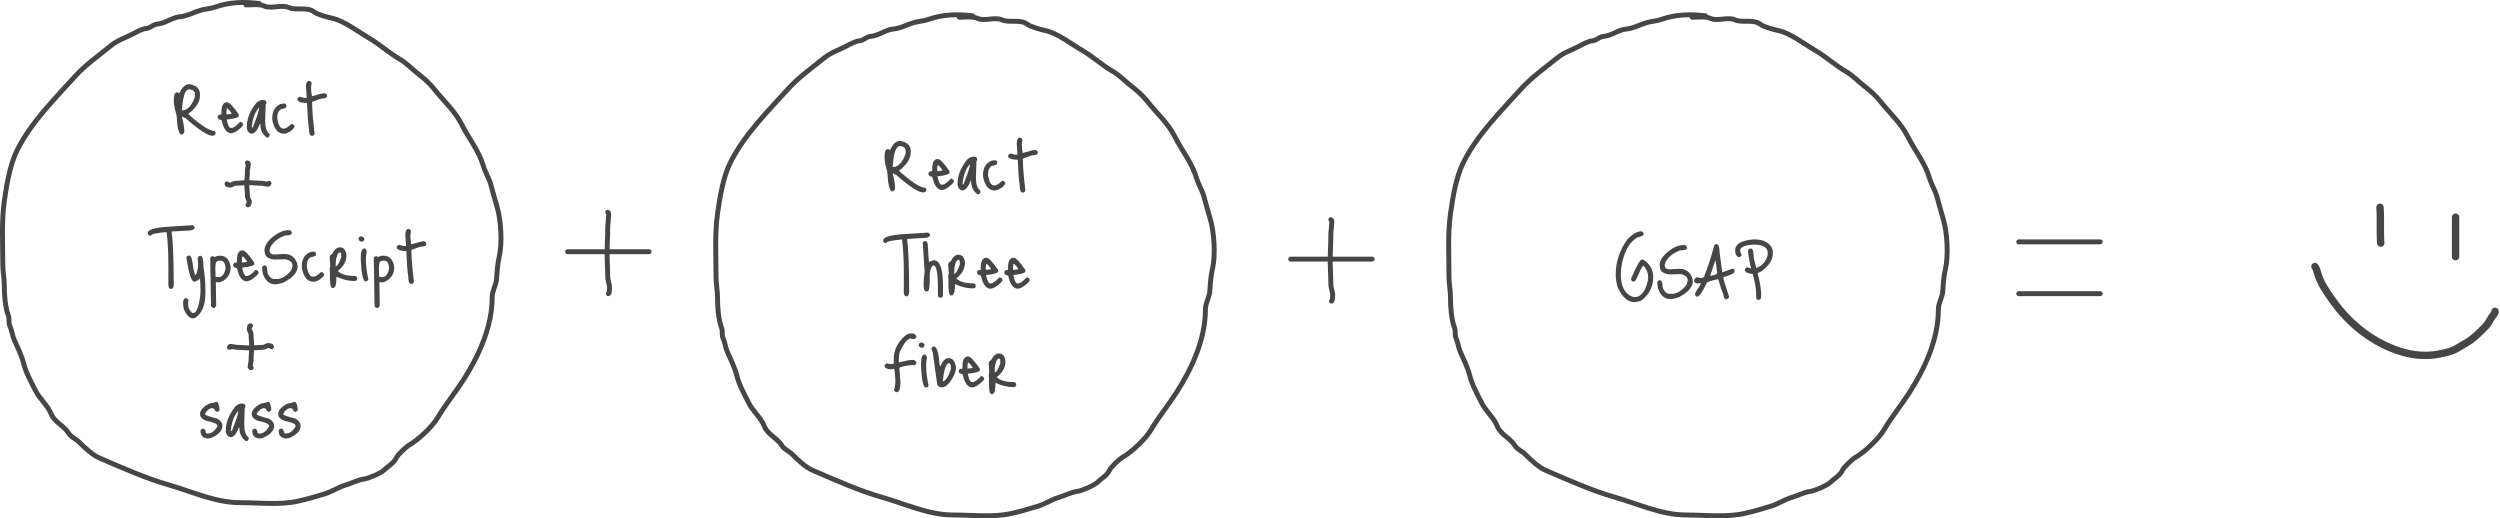 <svg width="1013" height="210" viewBox="0 0 1013 210" fill="none" xmlns="http://www.w3.org/2000/svg">
<path d="M230 102C230.184 102 230.425 102 230.666 102C231.329 102 232.419 102 233.08 102C234.345 102 235.606 102 236.878 102C239.995 102 243.113 102 246.236 102C249.816 102 253.39 102 256.961 102C258.15 102 259.323 102 260.52 102C260.771 102 262.85 102 263 102" stroke="#464646" stroke-width="2" stroke-linecap="round"/>
<path d="M246.509 119C246.742 118.816 246.884 118.575 246.884 118.334C246.884 117.671 247.08 116.581 246.962 115.92C246.737 114.655 246.255 113.394 246.255 112.122C246.255 109.005 246 105.887 246 102.764C246 99.184 246.255 95.61 246.255 92.039C246.255 90.85 246.509 89.677 246.509 88.48C246.509 88.229 246.965 86.15 246.255 86" stroke="#464646" stroke-width="2" stroke-linecap="round"/>
<path d="M523 105C523.184 105 523.425 105 523.666 105C524.329 105 525.419 105 526.08 105C527.345 105 528.606 105 529.878 105C532.995 105 536.113 105 539.236 105C542.816 105 546.39 105 549.961 105C551.15 105 552.323 105 553.52 105C553.771 105 555.85 105 556 105" stroke="#464646" stroke-width="2" stroke-linecap="round"/>
<path d="M818 98C818.184 98 818.425 98 818.666 98C819.329 98 820.419 98 821.08 98C822.345 98 823.606 98 824.878 98C827.995 98 831.113 98 834.236 98C837.816 98 841.39 98 844.961 98C846.15 98 847.323 98 848.52 98C848.771 98 850.85 98 851 98" stroke="#464646" stroke-width="2" stroke-linecap="round"/>
<path d="M818 119C818.184 119 818.425 119 818.666 119C819.329 119 820.419 119 821.08 119C822.345 119 823.606 119 824.878 119C827.995 119 831.113 119 834.236 119C837.816 119 841.39 119 844.961 119C846.15 119 847.323 119 848.52 119C848.771 119 850.85 119 851 119" stroke="#464646" stroke-width="2" stroke-linecap="round"/>
<path d="M539.509 122C539.742 121.816 539.884 121.575 539.884 121.334C539.884 120.671 540.08 119.581 539.962 118.92C539.737 117.655 539.255 116.394 539.255 115.122C539.255 112.005 539 108.887 539 105.764C539 102.184 539.255 98.61 539.255 95.039C539.255 93.85 539.509 92.677 539.509 91.48C539.509 91.229 539.965 89.15 539.255 89" stroke="#464646" stroke-width="2" stroke-linecap="round"/>
<path d="M100.509 83C100.742 82.905 100.884 82.781 100.884 82.657C100.884 82.315 101.08 81.754 100.962 81.414C100.737 80.761 100.255 80.112 100.255 79.457C100.255 77.851 100 76.245 100 74.636C100 72.792 100.255 70.951 100.255 69.111C100.255 68.498 100.509 67.894 100.509 67.278C100.509 67.148 100.965 66.078 100.255 66" stroke="#464646" stroke-width="2" stroke-linecap="round"/>
<path d="M92 74.51C92.095 74.742 92.219 74.884 92.343 74.884C92.685 74.884 93.246 75.08 93.586 74.962C94.239 74.737 94.888 74.255 95.543 74.255C97.149 74.255 98.755 74 100.364 74C102.208 74 104.049 74.255 105.889 74.255C106.502 74.255 107.106 74.51 107.722 74.51C107.852 74.51 108.923 74.965 109 74.255" stroke="#464646" stroke-width="2" stroke-linecap="round"/>
<path d="M101.491 132C101.258 132.095 101.116 132.219 101.116 132.343C101.116 132.685 100.92 133.246 101.038 133.586C101.263 134.239 101.745 134.888 101.745 135.543C101.745 137.149 102 138.755 102 140.364C102 142.208 101.745 144.049 101.745 145.889C101.745 146.502 101.491 147.106 101.491 147.722C101.491 147.852 101.035 148.923 101.745 149" stroke="#464646" stroke-width="2" stroke-linecap="round"/>
<path d="M110 140.491C109.905 140.258 109.781 140.116 109.657 140.116C109.315 140.116 108.754 139.92 108.414 140.038C107.761 140.263 107.112 140.745 106.457 140.745C104.851 140.745 103.245 141 101.636 141C99.792 141 97.951 140.745 96.111 140.745C95.498 140.745 94.894 140.491 94.278 140.491C94.148 140.491 93.078 140.035 93 140.745" stroke="#464646" stroke-width="2" stroke-linecap="round"/>
<path d="M394.061 6.395C387.897 5.71 382.144 5.746 376.144 7.886C374.361 8.523 372.291 8.594 370.436 9.113C367.636 9.896 364.869 11.531 361.942 11.765C358.905 12.008 355.975 14.507 352.718 14.748C351.025 14.874 349.983 16.402 348.205 16.538C346.708 16.654 344.374 17.919 342.996 18.66C340.068 20.235 336.726 21.229 334.07 23.4C328.911 27.617 323.644 31.242 319.272 36.096C311.089 45.18 301.637 54.493 295.979 65.798C293.007 71.736 291.707 79.792 290.769 86.351C289.559 94.815 290.139 103.704 290.139 112.307C290.139 115.133 290.736 117.799 290.736 120.494C290.736 124.264 291.046 129.355 292.395 132.892C292.921 134.272 292.333 135.679 292.992 137.069C293.796 138.764 293.9 140.689 294.651 142.406C295.928 145.322 297.717 148.889 298.5 152.019C299.521 156.097 301.583 159.67 303.411 163.323C305.081 166.659 308.404 169.33 309.716 172.738C310.983 176.03 315.119 177.632 316.883 180.627C317.727 182.061 319.741 182.819 320.898 183.975C323.217 186.293 326.343 189.318 329.425 190.638C338.642 194.585 347.945 198.79 357.363 201.478C366.51 204.089 376.292 208.671 386.164 208.671C393.826 208.671 402.273 209.732 409.888 208.042C413.438 207.254 417.113 206.175 420.639 205.091C423.498 204.213 426.321 202.319 429.034 201.544C431.38 200.875 434.118 199.4 436.466 199.124C438.187 198.922 443.376 196.73 444.695 195.412C446.217 193.891 448.615 192.699 449.606 190.473C450.13 189.294 453.496 186.097 454.716 185.401C458.52 183.229 464.188 177.925 466.462 174.064C469.523 168.865 473.558 163.994 476.814 158.881C483.079 149.046 488.428 137.377 488.428 125.434C488.428 122.779 490.075 120.432 490.219 117.975C490.385 115.163 490.626 111.808 491.281 109.025C492.596 103.444 492.003 93.965 490.352 88.605C489.437 85.633 488.649 82.502 487.797 79.522C487.141 77.229 485.542 74.62 484.877 72.296C483.122 66.159 478.848 60.977 476.018 55.323C473.277 49.846 468.578 45.737 464.803 40.936C463.041 38.697 460.503 36.509 458.266 34.77C455.979 32.993 453.575 30.464 451.132 29.069C446.726 26.553 442.772 22.862 438.258 20.251C433.813 17.68 428.583 13.495 423.625 12.395C421.957 12.024 417.678 10.95 416.292 9.842C413.548 7.648 408.998 9.381 406.006 8.052C403.007 6.72 399.038 8.752 396.118 7.456C394.024 6.525 391.048 6.991 388.686 6.991" stroke="#464646" stroke-width="2" stroke-linecap="round"/>
<path d="M105.061 1.395C98.897 0.71 93.144 0.746 87.144 2.886C85.361 3.523 83.291 3.594 81.436 4.113C78.636 4.896 75.868 6.531 72.942 6.765C69.905 7.008 66.975 9.507 63.718 9.748C62.025 9.874 60.983 11.402 59.205 11.538C57.708 11.653 55.374 12.919 53.996 13.66C51.068 15.235 47.726 16.229 45.07 18.4C39.911 22.617 34.644 26.242 30.272 31.096C22.088 40.18 12.637 49.493 6.979 60.798C4.007 66.736 2.707 74.792 1.769 81.351C0.559 89.815 1.139 98.704 1.139 107.307C1.139 110.133 1.736 112.799 1.736 115.494C1.736 119.264 2.046 124.355 3.395 127.892C3.921 129.272 3.333 130.679 3.992 132.069C4.796 133.764 4.9 135.689 5.651 137.406C6.928 140.322 8.717 143.889 9.5 147.019C10.521 151.097 12.583 154.67 14.411 158.323C16.081 161.659 19.404 164.33 20.716 167.738C21.983 171.03 26.119 172.632 27.883 175.627C28.727 177.061 30.741 177.819 31.898 178.975C34.217 181.293 37.343 184.318 40.425 185.638C49.642 189.585 58.945 193.79 68.363 196.478C77.51 199.089 87.292 203.671 97.164 203.671C104.826 203.671 113.273 204.732 120.888 203.042C124.438 202.254 128.113 201.175 131.639 200.091C134.498 199.213 137.321 197.319 140.034 196.544C142.38 195.875 145.118 194.4 147.466 194.124C149.187 193.922 154.376 191.73 155.695 190.412C157.217 188.891 159.615 187.699 160.606 185.473C161.13 184.294 164.496 181.097 165.716 180.401C169.52 178.229 175.188 172.925 177.462 169.064C180.523 163.865 184.558 158.994 187.814 153.881C194.079 144.046 199.428 132.377 199.428 120.434C199.428 117.779 201.075 115.432 201.219 112.975C201.385 110.163 201.626 106.808 202.281 104.025C203.596 98.444 203.003 88.965 201.352 83.605C200.437 80.633 199.649 77.502 198.797 74.522C198.141 72.229 196.542 69.62 195.877 67.296C194.122 61.16 189.848 55.977 187.018 50.323C184.277 44.846 179.578 40.737 175.803 35.936C174.041 33.697 171.503 31.509 169.266 29.77C166.979 27.993 164.575 25.464 162.132 24.069C157.726 21.553 153.772 17.862 149.258 15.251C144.813 12.68 139.583 8.495 134.625 7.395C132.957 7.024 128.678 5.95 127.292 4.842C124.548 2.648 119.998 4.381 117.006 3.052C114.007 1.72 110.038 3.752 107.118 2.456C105.024 1.525 102.048 1.991 99.686 1.991" stroke="#464646" stroke-width="2" stroke-linecap="round"/>
<path d="M691.061 6.395C684.897 5.71 679.144 5.746 673.144 7.886C671.361 8.523 669.291 8.594 667.436 9.113C664.636 9.896 661.869 11.531 658.942 11.765C655.905 12.008 652.975 14.507 649.718 14.748C648.025 14.874 646.983 16.402 645.205 16.538C643.708 16.654 641.374 17.919 639.996 18.66C637.068 20.235 633.726 21.229 631.07 23.4C625.911 27.617 620.644 31.242 616.272 36.096C608.089 45.18 598.637 54.493 592.979 65.798C590.007 71.736 588.707 79.792 587.769 86.351C586.559 94.815 587.139 103.704 587.139 112.307C587.139 115.133 587.736 117.799 587.736 120.494C587.736 124.264 588.046 129.355 589.395 132.892C589.921 134.272 589.333 135.679 589.992 137.069C590.796 138.764 590.9 140.689 591.651 142.406C592.928 145.322 594.717 148.889 595.5 152.019C596.521 156.097 598.583 159.67 600.411 163.323C602.081 166.659 605.404 169.33 606.716 172.738C607.983 176.03 612.119 177.632 613.883 180.627C614.727 182.061 616.741 182.819 617.898 183.975C620.217 186.293 623.343 189.318 626.425 190.638C635.642 194.585 644.945 198.79 654.363 201.478C663.51 204.089 673.292 208.671 683.164 208.671C690.826 208.671 699.273 209.732 706.888 208.042C710.438 207.254 714.113 206.175 717.639 205.091C720.498 204.213 723.321 202.319 726.034 201.544C728.38 200.875 731.118 199.4 733.466 199.124C735.187 198.922 740.376 196.73 741.695 195.412C743.217 193.891 745.615 192.699 746.606 190.473C747.13 189.294 750.496 186.097 751.716 185.401C755.52 183.229 761.188 177.925 763.462 174.064C766.523 168.865 770.558 163.994 773.814 158.881C780.079 149.046 785.428 137.377 785.428 125.434C785.428 122.779 787.075 120.432 787.219 117.975C787.385 115.163 787.626 111.808 788.281 109.025C789.596 103.444 789.003 93.965 787.352 88.605C786.437 85.633 785.649 82.502 784.797 79.522C784.141 77.229 782.542 74.62 781.877 72.296C780.122 66.159 775.848 60.977 773.018 55.323C770.277 49.846 765.578 45.737 761.803 40.936C760.041 38.697 757.503 36.509 755.266 34.77C752.979 32.993 750.575 30.464 748.132 29.069C743.726 26.553 739.772 22.862 735.258 20.251C730.813 17.68 725.583 13.495 720.625 12.395C718.957 12.024 714.678 10.95 713.292 9.842C710.548 7.648 705.998 9.381 703.006 8.052C700.007 6.72 696.038 8.752 693.118 7.456C691.024 6.525 688.048 6.991 685.686 6.991" stroke="#464646" stroke-width="2" stroke-linecap="round"/>
<path d="M76.65 34.085H76.79C79.613 34.598 81.025 35.963 81.025 38.18V38.81C81.025 41.26 79.462 43.698 76.335 46.125V46.265C81.398 50.792 84.898 53.055 86.835 53.055C87.185 53.312 87.36 53.627 87.36 54C87.36 54.537 86.963 54.875 86.17 55.015C84.233 55.015 80.617 52.682 75.32 48.015L73.815 47.21H73.71C74.363 49.823 74.69 51.842 74.69 53.265C74.69 53.872 74.317 54.303 73.57 54.56C72.497 54.56 71.82 51.935 71.54 46.685C70.793 44.258 70.42 42.322 70.42 40.875V40.56C70.42 38.437 70.887 37.375 71.82 37.375L72.485 37.725H72.695C73.815 35.298 75.133 34.085 76.65 34.085ZM73.815 43.43L73.71 44.725C75.88 44.725 77.63 42.928 78.96 39.335V38.04C78.96 37.013 78.26 36.395 76.86 36.185H76.65C75.18 36.185 74.235 38.6 73.815 43.43ZM91.999 41.435C92.932 41.458 94.507 43.092 96.724 46.335L96.794 46.93C96.794 47.583 95.195 48.085 91.999 48.435L91.894 48.54V48.68C92.384 50.78 92.897 51.83 93.434 51.83H93.854C94.6 51.83 95.732 51.025 97.249 49.415H97.459C97.925 49.415 98.287 49.753 98.544 50.43C98.544 50.99 97.564 51.958 95.604 53.335C95.09 53.638 94.472 53.86 93.749 54C91.859 54 90.54 52.227 89.794 48.68C88.72 48.517 88.184 48.073 88.184 47.35C88.184 46.837 88.58 46.498 89.374 46.335V46.475L89.724 46.335V45.46C89.724 42.777 90.482 41.435 91.999 41.435ZM92.209 43.955H91.894L91.754 45.25V46.335H91.894C93.2 46.288 93.854 46.148 93.854 45.915C93.247 45.005 92.699 44.352 92.209 43.955ZM106.434 40.49C107.46 40.49 107.974 40.898 107.974 41.715L107.659 42.38L107.449 48.785C107.449 51.678 108.032 53.475 109.199 54.175L109.269 54.7C109.199 55.377 108.884 55.715 108.324 55.715H108.114C106.364 54.525 105.489 52.705 105.489 50.255H105.244C104.31 52.868 103.179 54.175 101.849 54.175C100.612 53.825 99.994 52.903 99.994 51.41C99.994 48.12 101.312 44.842 103.949 41.575C104.835 40.852 105.664 40.49 106.434 40.49ZM102.199 50.01L102.059 50.99V51.655H102.409C104.159 47.292 105.034 44.632 105.034 43.675H104.894C103.54 45.192 102.642 47.303 102.199 50.01ZM113.678 42.135L115.113 41.925C115.697 41.925 116.023 42.287 116.093 43.01C116.093 43.64 115.335 44.048 113.818 44.235C112.862 44.982 112.383 45.938 112.383 47.105V48.26C112.85 50.827 113.643 52.11 114.763 52.11H115.113C115.767 52.11 116.747 51.492 118.053 50.255H118.263C118.73 50.255 119.103 50.582 119.383 51.235C119.057 52.238 118.007 53.148 116.233 53.965C115.907 54.105 115.498 54.175 115.008 54.175C112.605 54.175 111.042 52.285 110.318 48.505V47.735C110.318 45.005 111.438 43.138 113.678 42.135ZM125.278 32.755C125.932 32.895 126.258 33.222 126.258 33.735L126.048 35.275V35.73C126.048 36.757 126.165 37.842 126.398 38.985H126.468C129.175 38.168 130.855 37.76 131.508 37.76C132.185 37.947 132.523 38.285 132.523 38.775C132.523 39.568 131.718 39.965 130.108 39.965L126.468 41.26C126.468 44.41 126.807 48.692 127.483 54.105C127.343 54.735 127.005 55.05 126.468 55.05H126.398C125.582 55.05 125.173 54 125.173 51.9C124.87 50.337 124.613 46.942 124.403 41.715H123.773C121.58 41.575 120.483 41.062 120.483 40.175C120.483 39.918 120.728 39.603 121.218 39.23H121.568L123.178 39.65H124.298L123.983 35.275C123.983 33.595 124.415 32.755 125.278 32.755Z" fill="#464646"/>
<path d="M67.49 91.915L77.99 91.25C78.293 91.25 78.585 91.542 78.865 92.125C78.865 93.012 77.838 93.455 75.785 93.455L69.66 93.805L69.52 93.875C70.103 97.678 70.395 104.9 70.395 115.54C70.278 116.567 69.905 117.08 69.275 117.08C68.668 117.08 68.318 116.613 68.225 115.68V107.56C68.225 102.147 67.98 97.632 67.49 94.015C63.313 94.412 61.225 94.878 61.225 95.415L60.91 95.555C60.187 95.345 59.825 94.972 59.825 94.435C59.825 93.152 62.38 92.312 67.49 91.915ZM76.653 103.5C77.47 103.5 78.03 105.297 78.333 108.89C78.73 110.547 79.022 111.375 79.208 111.375H79.418C80.001 109.905 80.293 108.447 80.293 107L80.083 104.585C80.34 103.955 80.701 103.64 81.168 103.64C82.031 103.64 82.463 105.168 82.463 108.225C82.977 111.398 83.233 114.35 83.233 117.08V118.725C83.233 123.742 81.81 127.125 78.963 128.875L78.193 129.015C76.863 129.015 75.626 127.778 74.483 125.305L74.168 123.205V123.1C74.168 121.56 74.6 120.79 75.463 120.79L76.338 121.35L76.233 123.555C76.233 124.628 76.781 125.713 77.878 126.81H78.333C79.617 126.81 80.561 124.36 81.168 119.46L81.238 117.43C81.215 115.073 81.121 113.568 80.958 112.915C80.025 113.732 79.29 114.14 78.753 114.14C77.563 114.14 76.501 110.955 75.568 104.585L75.463 104.515C75.463 103.978 75.86 103.64 76.653 103.5ZM89.101 103.605C91.574 103.605 93.032 105.157 93.476 108.26C93.476 111.013 92.192 112.985 89.626 114.175C89.346 114.315 88.961 114.385 88.471 114.385H88.226L87.456 114.315V114.385L87.596 123.73C87.433 124.453 87.059 124.815 86.476 124.815C85.823 124.605 85.496 124.267 85.496 123.8L85.181 104.76C85.181 104.153 85.543 103.838 86.266 103.815L87.001 104.13C87.654 103.78 88.354 103.605 89.101 103.605ZM87.351 107.315L87.246 108.4L87.351 112.11L88.331 112.355C89.894 112.355 90.909 111.212 91.376 108.925V108.4C91.213 106.557 90.559 105.635 89.416 105.635H88.891C87.864 105.635 87.351 106.195 87.351 107.315ZM98.268 101.435C99.201 101.458 100.776 103.092 102.993 106.335L103.063 106.93C103.063 107.583 101.465 108.085 98.268 108.435L98.163 108.54V108.68C98.653 110.78 99.166 111.83 99.703 111.83H100.123C100.87 111.83 102.001 111.025 103.518 109.415H103.728C104.195 109.415 104.556 109.753 104.813 110.43C104.813 110.99 103.833 111.958 101.873 113.335C101.36 113.638 100.741 113.86 100.018 114C98.128 114 96.81 112.227 96.063 108.68C94.99 108.517 94.453 108.073 94.453 107.35C94.453 106.837 94.85 106.498 95.643 106.335V106.475L95.993 106.335V105.46C95.993 102.777 96.751 101.435 98.268 101.435ZM98.478 103.955H98.163L98.023 105.25V106.335H98.163C99.47 106.288 100.123 106.148 100.123 105.915C99.516 105.005 98.968 104.352 98.478 103.955ZM116.763 93.28H117.113C117.766 93.28 118.14 93.665 118.233 94.435C118.233 95.112 117.311 95.45 115.468 95.45C112.505 96.57 110.51 98.203 109.483 100.35L109.238 101.365V101.575C109.238 102.602 109.926 103.115 111.303 103.115L115.153 102.905C117.743 102.905 119.493 104.165 120.403 106.685L120.613 107.91C120.613 110.337 118.653 112.553 114.733 114.56C113.566 114.887 112.54 115.108 111.653 115.225C109.273 115.225 107.593 113.883 106.613 111.2C106.333 110.29 106.193 109.368 106.193 108.435C106.193 108.155 106.415 107.863 106.858 107.56H107.278C108.001 107.56 108.363 108.482 108.363 110.325C108.97 112.145 109.926 113.055 111.233 113.055H112.178C114.068 113.055 115.935 111.958 117.778 109.765C118.268 109.065 118.513 108.307 118.513 107.49C118.513 106.347 117.615 105.542 115.818 105.075H115.678L111.093 105.18C108.55 104.877 107.278 103.827 107.278 102.03L107.138 101.575C107.138 99.172 108.935 96.838 112.528 94.575C114.091 93.712 115.503 93.28 116.763 93.28ZM125.656 102.135L127.091 101.925C127.674 101.925 128.001 102.287 128.071 103.01C128.071 103.64 127.313 104.048 125.796 104.235C124.839 104.982 124.361 105.938 124.361 107.105V108.26C124.828 110.827 125.621 112.11 126.741 112.11H127.091C127.744 112.11 128.724 111.492 130.031 110.255H130.241C130.708 110.255 131.081 110.582 131.361 111.235C131.034 112.238 129.984 113.148 128.211 113.965C127.884 114.105 127.476 114.175 126.986 114.175C124.583 114.175 123.019 112.285 122.296 108.505V107.735C122.296 105.005 123.416 103.138 125.656 102.135ZM137.746 100.21C139.216 100.21 140.091 101.237 140.371 103.29V103.605C140.371 105.868 139.204 107.945 136.871 109.835C138.224 111.165 140.593 111.83 143.976 111.83C144.489 111.993 144.746 112.355 144.746 112.915C144.746 113.545 144.338 113.86 143.521 113.86C141.234 113.86 138.831 113.277 136.311 112.11V113.125C136.311 115.528 135.798 116.73 134.771 116.73C134.048 116.73 133.686 115.342 133.686 112.565V109.835L133.581 108.855L133.826 107.735L133.581 104.375V104.235C133.581 103.605 133.908 103.173 134.561 102.94C135.471 101.12 136.533 100.21 137.746 100.21ZM135.996 107.875C136.673 107.875 137.431 106.662 138.271 104.235V102.73L137.851 102.275H137.536C136.509 102.975 135.996 104.842 135.996 107.875ZM146.329 95.765C147.216 95.952 147.659 96.348 147.659 96.955C147.426 97.608 147.052 97.935 146.539 97.935C145.676 97.772 145.244 97.34 145.244 96.64C145.477 96.057 145.839 95.765 146.329 95.765ZM147.659 100.665C148.032 100.665 148.347 101.003 148.604 101.68L148.289 104.165V105.81C148.289 107.723 148.616 110.232 149.269 113.335C149.036 113.778 148.639 114 148.079 114C147.122 114 146.492 111.2 146.189 105.6V104.375C146.189 101.902 146.679 100.665 147.659 100.665ZM155.375 103.605C157.849 103.605 159.307 105.157 159.75 108.26C159.75 111.013 158.467 112.985 155.9 114.175C155.62 114.315 155.235 114.385 154.745 114.385H154.5L153.73 114.315V114.385L153.87 123.73C153.707 124.453 153.334 124.815 152.75 124.815C152.097 124.605 151.77 124.267 151.77 123.8L151.455 104.76C151.455 104.153 151.817 103.838 152.54 103.815L153.275 104.13C153.929 103.78 154.629 103.605 155.375 103.605ZM153.625 107.315L153.52 108.4L153.625 112.11L154.605 112.355C156.169 112.355 157.184 111.212 157.65 108.925V108.4C157.487 106.557 156.834 105.635 155.69 105.635H155.165C154.139 105.635 153.625 106.195 153.625 107.315ZM165.523 92.755C166.176 92.895 166.503 93.222 166.503 93.735L166.293 95.275V95.73C166.293 96.757 166.409 97.842 166.643 98.985H166.713C169.419 98.168 171.099 97.76 171.753 97.76C172.429 97.947 172.768 98.285 172.768 98.775C172.768 99.568 171.963 99.965 170.353 99.965L166.713 101.26C166.713 104.41 167.051 108.692 167.728 114.105C167.588 114.735 167.249 115.05 166.713 115.05H166.643C165.826 115.05 165.418 114 165.418 111.9C165.114 110.337 164.858 106.942 164.648 101.715H164.018C161.824 101.575 160.728 101.062 160.728 100.175C160.728 99.918 160.973 99.603 161.463 99.23H161.813L163.423 99.65H164.543L164.228 95.275C164.228 93.595 164.659 92.755 165.523 92.755Z" fill="#464646"/>
<path d="M87.7 162.825C88.33 162.825 88.762 163.887 88.995 166.01C88.762 166.593 88.377 166.885 87.84 166.885C87.467 166.815 87.093 166.383 86.72 165.59L86.09 165.38C84.993 165.38 84.002 166.103 83.115 167.55V167.865C83.115 168.215 84.76 168.798 88.05 169.615C89.427 170.432 90.115 171.423 90.115 172.59C90.115 174.503 88.575 176.137 85.495 177.49L84.2 177.7C82.24 177.49 81.26 176.51 81.26 174.76V174.655C81.26 174.095 81.622 173.768 82.345 173.675C82.905 173.675 83.278 174.258 83.465 175.425L83.745 175.635H84.34C85.67 175.635 86.907 174.725 88.05 172.905V172.45C88.05 171.75 86.522 171.097 83.465 170.49C81.855 169.837 81.05 168.927 81.05 167.76C81.05 166.243 82.322 164.82 84.865 163.49C85.985 163.35 86.93 163.128 87.7 162.825ZM97.942 163.49C98.969 163.49 99.482 163.898 99.482 164.715L99.167 165.38L98.957 171.785C98.957 174.678 99.541 176.475 100.707 177.175L100.777 177.7C100.707 178.377 100.392 178.715 99.832 178.715H99.622C97.872 177.525 96.997 175.705 96.997 173.255H96.752C95.819 175.868 94.687 177.175 93.357 177.175C92.121 176.825 91.502 175.903 91.502 174.41C91.502 171.12 92.821 167.842 95.457 164.575C96.344 163.852 97.172 163.49 97.942 163.49ZM93.707 173.01L93.567 173.99V174.655H93.917C95.667 170.292 96.542 167.632 96.542 166.675H96.402C95.049 168.192 94.151 170.303 93.707 173.01ZM108.652 162.825C109.282 162.825 109.714 163.887 109.947 166.01C109.714 166.593 109.329 166.885 108.792 166.885C108.419 166.815 108.045 166.383 107.672 165.59L107.042 165.38C105.945 165.38 104.954 166.103 104.067 167.55V167.865C104.067 168.215 105.712 168.798 109.002 169.615C110.379 170.432 111.067 171.423 111.067 172.59C111.067 174.503 109.527 176.137 106.447 177.49L105.152 177.7C103.192 177.49 102.212 176.51 102.212 174.76V174.655C102.212 174.095 102.574 173.768 103.297 173.675C103.857 173.675 104.23 174.258 104.417 175.425L104.697 175.635H105.292C106.622 175.635 107.859 174.725 109.002 172.905V172.45C109.002 171.75 107.474 171.097 104.417 170.49C102.807 169.837 102.002 168.927 102.002 167.76C102.002 166.243 103.274 164.82 105.817 163.49C106.937 163.35 107.882 163.128 108.652 162.825ZM119.385 162.825C120.015 162.825 120.446 163.887 120.68 166.01C120.446 166.593 120.061 166.885 119.525 166.885C119.151 166.815 118.778 166.383 118.405 165.59L117.775 165.38C116.678 165.38 115.686 166.103 114.8 167.55V167.865C114.8 168.215 116.445 168.798 119.735 169.615C121.111 170.432 121.8 171.423 121.8 172.59C121.8 174.503 120.26 176.137 117.18 177.49L115.885 177.7C113.925 177.49 112.945 176.51 112.945 174.76V174.655C112.945 174.095 113.306 173.768 114.03 173.675C114.59 173.675 114.963 174.258 115.15 175.425L115.43 175.635H116.025C117.355 175.635 118.591 174.725 119.735 172.905V172.45C119.735 171.75 118.206 171.097 115.15 170.49C113.54 169.837 112.735 168.927 112.735 167.76C112.735 166.243 114.006 164.82 116.55 163.49C117.67 163.35 118.615 163.128 119.385 162.825Z" fill="#464646"/>
<path d="M364.65 57.085H364.79C367.613 57.598 369.025 58.963 369.025 61.18V61.81C369.025 64.26 367.462 66.698 364.335 69.125V69.265C369.398 73.792 372.898 76.055 374.835 76.055C375.185 76.312 375.36 76.627 375.36 77C375.36 77.537 374.963 77.875 374.17 78.015C372.233 78.015 368.617 75.682 363.32 71.015L361.815 70.21H361.71C362.363 72.823 362.69 74.842 362.69 76.265C362.69 76.872 362.317 77.303 361.57 77.56C360.497 77.56 359.82 74.935 359.54 69.685C358.793 67.258 358.42 65.322 358.42 63.875V63.56C358.42 61.437 358.887 60.375 359.82 60.375L360.485 60.725H360.695C361.815 58.298 363.133 57.085 364.65 57.085ZM361.815 66.43L361.71 67.725C363.88 67.725 365.63 65.928 366.96 62.335V61.04C366.96 60.013 366.26 59.395 364.86 59.185H364.65C363.18 59.185 362.235 61.6 361.815 66.43ZM379.999 64.435C380.932 64.458 382.507 66.092 384.724 69.335L384.794 69.93C384.794 70.583 383.195 71.085 379.999 71.435L379.894 71.54V71.68C380.384 73.78 380.897 74.83 381.434 74.83H381.854C382.6 74.83 383.732 74.025 385.249 72.415H385.459C385.925 72.415 386.287 72.753 386.544 73.43C386.544 73.99 385.564 74.958 383.604 76.335C383.09 76.638 382.472 76.86 381.749 77C379.859 77 378.54 75.227 377.794 71.68C376.72 71.517 376.184 71.073 376.184 70.35C376.184 69.837 376.58 69.498 377.374 69.335V69.475L377.724 69.335V68.46C377.724 65.777 378.482 64.435 379.999 64.435ZM380.209 66.955H379.894L379.754 68.25V69.335H379.894C381.2 69.288 381.854 69.148 381.854 68.915C381.247 68.005 380.699 67.352 380.209 66.955ZM394.434 63.49C395.46 63.49 395.974 63.898 395.974 64.715L395.659 65.38L395.449 71.785C395.449 74.678 396.032 76.475 397.199 77.175L397.269 77.7C397.199 78.377 396.884 78.715 396.324 78.715H396.114C394.364 77.525 393.489 75.705 393.489 73.255H393.244C392.31 75.868 391.179 77.175 389.849 77.175C388.612 76.825 387.994 75.903 387.994 74.41C387.994 71.12 389.312 67.842 391.949 64.575C392.835 63.852 393.664 63.49 394.434 63.49ZM390.199 73.01L390.059 73.99V74.655H390.409C392.159 70.292 393.034 67.632 393.034 66.675H392.894C391.54 68.192 390.642 70.303 390.199 73.01ZM401.678 65.135L403.113 64.925C403.697 64.925 404.023 65.287 404.093 66.01C404.093 66.64 403.335 67.048 401.818 67.235C400.862 67.982 400.383 68.938 400.383 70.105V71.26C400.85 73.827 401.643 75.11 402.763 75.11H403.113C403.767 75.11 404.747 74.492 406.053 73.255H406.263C406.73 73.255 407.103 73.582 407.383 74.235C407.057 75.238 406.007 76.148 404.233 76.965C403.907 77.105 403.498 77.175 403.008 77.175C400.605 77.175 399.042 75.285 398.318 71.505V70.735C398.318 68.005 399.438 66.138 401.678 65.135ZM413.278 55.755C413.932 55.895 414.258 56.222 414.258 56.735L414.048 58.275V58.73C414.048 59.757 414.165 60.842 414.398 61.985H414.468C417.175 61.168 418.855 60.76 419.508 60.76C420.185 60.947 420.523 61.285 420.523 61.775C420.523 62.568 419.718 62.965 418.108 62.965L414.468 64.26C414.468 67.41 414.807 71.692 415.483 77.105C415.343 77.735 415.005 78.05 414.468 78.05H414.398C413.582 78.05 413.173 77 413.173 74.9C412.87 73.337 412.613 69.942 412.403 64.715H411.773C409.58 64.575 408.483 64.062 408.483 63.175C408.483 62.918 408.728 62.603 409.218 62.23H409.568L411.178 62.65H412.298L411.983 58.275C411.983 56.595 412.415 55.755 413.278 55.755ZM365.49 94.915L375.99 94.25C376.293 94.25 376.585 94.542 376.865 95.125C376.865 96.012 375.838 96.455 373.785 96.455L367.66 96.805L367.52 96.875C368.103 100.678 368.395 107.9 368.395 118.54C368.278 119.567 367.905 120.08 367.275 120.08C366.668 120.08 366.318 119.613 366.225 118.68V110.56C366.225 105.147 365.98 100.632 365.49 97.015C361.313 97.412 359.225 97.878 359.225 98.415L358.91 98.555C358.187 98.345 357.825 97.972 357.825 97.435C357.825 96.152 360.38 95.312 365.49 94.915ZM375.003 97.68C375.656 97.68 375.983 98.473 375.983 100.06L376.403 106.08H376.543L378.293 105.415C380.253 105.415 381.443 107.422 381.863 111.435C382.026 112.578 382.108 114.258 382.108 116.475V119.31C382.108 120.197 381.781 120.64 381.128 120.64H380.988C380.358 120.547 380.043 120.208 380.043 119.625V116.335C380.043 111.062 379.53 108.145 378.503 107.585H378.293C377.593 107.585 377.08 108.658 376.753 110.805V112.765C376.753 116.265 376.461 118.015 375.878 118.015L375.213 118.085C374.56 118.085 374.233 117.117 374.233 115.18C374.303 113.127 374.443 111.447 374.653 110.14L373.918 98.625C373.918 98.018 374.28 97.703 375.003 97.68ZM388.373 103.21C389.843 103.21 390.718 104.237 390.998 106.29V106.605C390.998 108.868 389.831 110.945 387.498 112.835C388.851 114.165 391.22 114.83 394.603 114.83C395.116 114.993 395.373 115.355 395.373 115.915C395.373 116.545 394.965 116.86 394.148 116.86C391.861 116.86 389.458 116.277 386.938 115.11V116.125C386.938 118.528 386.425 119.73 385.398 119.73C384.675 119.73 384.313 118.342 384.313 115.565V112.835L384.208 111.855L384.453 110.735L384.208 107.375V107.235C384.208 106.605 384.535 106.173 385.188 105.94C386.098 104.12 387.16 103.21 388.373 103.21ZM386.623 110.875C387.3 110.875 388.058 109.662 388.898 107.235V105.73L388.478 105.275H388.163C387.136 105.975 386.623 107.842 386.623 110.875ZM399.686 104.435C400.619 104.458 402.194 106.092 404.411 109.335L404.481 109.93C404.481 110.583 402.883 111.085 399.686 111.435L399.581 111.54V111.68C400.071 113.78 400.584 114.83 401.121 114.83H401.541C402.288 114.83 403.419 114.025 404.936 112.415H405.146C405.613 112.415 405.974 112.753 406.231 113.43C406.231 113.99 405.251 114.958 403.291 116.335C402.778 116.638 402.159 116.86 401.436 117C399.546 117 398.228 115.227 397.481 111.68C396.408 111.517 395.871 111.073 395.871 110.35C395.871 109.837 396.268 109.498 397.061 109.335V109.475L397.411 109.335V108.46C397.411 105.777 398.169 104.435 399.686 104.435ZM399.896 106.955H399.581L399.441 108.25V109.335H399.581C400.888 109.288 401.541 109.148 401.541 108.915C400.934 108.005 400.386 107.352 399.896 106.955ZM410.726 104.435C411.659 104.458 413.234 106.092 415.451 109.335L415.521 109.93C415.521 110.583 413.923 111.085 410.726 111.435L410.621 111.54V111.68C411.111 113.78 411.624 114.83 412.161 114.83H412.581C413.328 114.83 414.459 114.025 415.976 112.415H416.186C416.653 112.415 417.014 112.753 417.271 113.43C417.271 113.99 416.291 114.958 414.331 116.335C413.818 116.638 413.199 116.86 412.476 117C410.586 117 409.268 115.227 408.521 111.68C407.448 111.517 406.911 111.073 406.911 110.35C406.911 109.837 407.308 109.498 408.101 109.335V109.475L408.451 109.335V108.46C408.451 105.777 409.209 104.435 410.726 104.435ZM410.936 106.955H410.621L410.481 108.25V109.335H410.621C411.928 109.288 412.581 109.148 412.581 108.915C411.974 108.005 411.426 107.352 410.936 106.955ZM369.235 135.09C370.425 135.09 371.125 135.522 371.335 136.385C371.335 136.735 370.997 137.108 370.32 137.505L369.165 137.19H369.025C367.718 137.19 366.225 139.045 364.545 142.755C364.312 143.665 364.195 144.54 364.195 145.38V146.815H364.335C367.182 146.138 369.002 145.8 369.795 145.8C370.822 145.987 371.335 146.395 371.335 147.025C371.125 147.678 370.787 148.005 370.32 148.005L369.69 147.9C367.31 148.11 365.56 148.472 364.44 148.985V149.23L364.86 154.9C364.86 157.583 364.323 158.925 363.25 158.925C362.877 158.925 362.538 158.633 362.235 158.05C362.608 157.093 362.795 155.892 362.795 154.445C362.795 152.975 362.655 151.307 362.375 149.44L360.695 149.65C359.178 149.51 358.42 149.032 358.42 148.215C358.653 147.562 359.027 147.235 359.54 147.235L360.415 147.48H361.045L362.165 147.34V145.38C362.165 141.763 363.763 138.59 366.96 135.86C367.683 135.347 368.442 135.09 369.235 135.09ZM373.338 138.765C374.225 138.952 374.668 139.348 374.668 139.955C374.435 140.608 374.061 140.935 373.548 140.935C372.685 140.772 372.253 140.34 372.253 139.64C372.486 139.057 372.848 138.765 373.338 138.765ZM374.668 143.665C375.041 143.665 375.356 144.003 375.613 144.68L375.298 147.165V148.81C375.298 150.723 375.625 153.232 376.278 156.335C376.045 156.778 375.648 157 375.088 157C374.131 157 373.501 154.2 373.198 148.6V147.375C373.198 144.902 373.688 143.665 374.668 143.665ZM378.359 140.375C379.572 140.375 380.354 142.755 380.704 147.515L380.914 148.6C381.987 146.407 382.862 145.31 383.539 145.31C383.539 145.217 383.784 145.147 384.274 145.1H384.414C385.954 145.1 386.934 146.302 387.354 148.705V148.81C387.354 150.863 386.327 153.127 384.274 155.6C383.411 156.533 382.466 157 381.439 157C380.272 156.743 379.689 156.16 379.689 155.25L377.939 142.685L377.414 141.39C377.414 140.97 377.729 140.632 378.359 140.375ZM381.999 154.585H382.104C383.317 154.095 384.379 152.427 385.289 149.58V148.25C385.079 147.527 384.811 147.165 384.484 147.165H384.204C383.177 147.772 382.442 150.245 381.999 154.585ZM392.269 144.435C393.202 144.458 394.777 146.092 396.994 149.335L397.064 149.93C397.064 150.583 395.466 151.085 392.269 151.435L392.164 151.54V151.68C392.654 153.78 393.167 154.83 393.704 154.83H394.124C394.871 154.83 396.002 154.025 397.519 152.415H397.729C398.196 152.415 398.557 152.753 398.814 153.43C398.814 153.99 397.834 154.958 395.874 156.335C395.361 156.638 394.742 156.86 394.019 157C392.129 157 390.811 155.227 390.064 151.68C388.991 151.517 388.454 151.073 388.454 150.35C388.454 149.837 388.851 149.498 389.644 149.335V149.475L389.994 149.335V148.46C389.994 145.777 390.752 144.435 392.269 144.435ZM392.479 146.955H392.164L392.024 148.25V149.335H392.164C393.471 149.288 394.124 149.148 394.124 148.915C393.517 148.005 392.969 147.352 392.479 146.955ZM404.779 143.21C406.249 143.21 407.124 144.237 407.404 146.29V146.605C407.404 148.868 406.237 150.945 403.904 152.835C405.257 154.165 407.626 154.83 411.009 154.83C411.522 154.993 411.779 155.355 411.779 155.915C411.779 156.545 411.371 156.86 410.554 156.86C408.267 156.86 405.864 156.277 403.344 155.11V156.125C403.344 158.528 402.831 159.73 401.804 159.73C401.081 159.73 400.719 158.342 400.719 155.565V152.835L400.614 151.855L400.859 150.735L400.614 147.375V147.235C400.614 146.605 400.941 146.173 401.594 145.94C402.504 144.12 403.566 143.21 404.779 143.21ZM403.029 150.875C403.706 150.875 404.464 149.662 405.304 147.235V145.73L404.884 145.275H404.569C403.542 145.975 403.029 147.842 403.029 150.875Z" fill="#464646"/>
<path d="M665.06 93.715C665.433 93.715 665.772 94.077 666.075 94.8C666.075 95.36 665.223 95.827 663.52 96.2C661.373 97.39 659.705 99.467 658.515 102.43C657.348 105.393 656.765 108.322 656.765 111.215C656.765 115.858 658.258 118.845 661.245 120.175L662.365 120.385C664.862 120.385 666.635 118.203 667.685 113.84L667.825 112.405C667.825 110.538 667.195 108.975 665.935 107.715H665.725C665.235 108.275 664.255 110.247 662.785 113.63L662.015 114.155C661.362 114.155 660.988 113.758 660.895 112.965C663.112 107.715 664.617 105.09 665.41 105.09H665.62C668.467 106.747 669.89 109.185 669.89 112.405C669.89 116.045 668.397 119.078 665.41 121.505C664.92 121.925 663.928 122.24 662.435 122.45C659.612 122.45 657.278 120.408 655.435 116.325C654.945 114.575 654.7 112.977 654.7 111.53V111.005C654.7 106.012 656.298 101.298 659.495 96.865C661.572 94.765 663.427 93.715 665.06 93.715ZM682.086 99.28H682.436C683.09 99.28 683.463 99.665 683.556 100.435C683.556 101.112 682.635 101.45 680.791 101.45C677.828 102.57 675.833 104.203 674.806 106.35L674.561 107.365V107.575C674.561 108.602 675.25 109.115 676.626 109.115L680.476 108.905C683.066 108.905 684.816 110.165 685.726 112.685L685.936 113.91C685.936 116.337 683.976 118.553 680.056 120.56C678.89 120.887 677.863 121.108 676.976 121.225C674.596 121.225 672.916 119.883 671.936 117.2C671.656 116.29 671.516 115.368 671.516 114.435C671.516 114.155 671.738 113.863 672.181 113.56H672.601C673.325 113.56 673.686 114.482 673.686 116.325C674.293 118.145 675.25 119.055 676.556 119.055H677.501C679.391 119.055 681.258 117.958 683.101 115.765C683.591 115.065 683.836 114.307 683.836 113.49C683.836 112.347 682.938 111.542 681.141 111.075H681.001L676.416 111.18C673.873 110.877 672.601 109.827 672.601 108.03L672.461 107.575C672.461 105.172 674.258 102.838 677.851 100.575C679.415 99.712 680.826 99.28 682.086 99.28ZM694.689 99.21L695.564 98.93C696.357 98.93 696.754 99.98 696.754 102.08L697.839 110.165L697.979 110.305L702.004 108.835C702.541 108.835 702.832 109.243 702.879 110.06C702.879 110.667 701.397 111.402 698.434 112.265L698.294 112.335V112.475C698.294 112.965 699.064 115.52 700.604 120.14V120.21C700.604 120.653 700.242 121.027 699.519 121.33C698.842 121.33 698.399 120.525 698.189 118.915C697.652 117.748 696.999 115.823 696.229 113.14H696.089C693.032 113.77 691.504 114.307 691.504 114.75C689.824 118.39 688.552 120.21 687.689 120.21C687.199 120.21 686.907 119.895 686.814 119.265C686.814 118.705 687.432 117.608 688.669 115.975L689.229 114.75H688.354L687.689 114.89C686.826 114.68 686.394 114.237 686.394 113.56C686.744 112.743 687.257 112.335 687.934 112.335L688.809 112.685C690.116 112.685 690.769 112.207 690.769 111.25C691.959 108.45 693.266 104.437 694.689 99.21ZM695.004 105.58L692.939 111.81C694.852 111.437 695.809 111.075 695.809 110.725C695.459 107.295 695.191 105.58 695.004 105.58ZM710.393 97.005H710.953C714.756 97.005 717.195 98.382 718.268 101.135L718.373 102.255V102.605C718.373 105.312 716.728 107.82 713.438 110.13C712.645 110.363 712.248 110.62 712.248 110.9C713.181 114.47 713.648 117.387 713.648 119.65V120.105C713.648 121.038 713.263 121.505 712.493 121.505C711.91 121.435 711.618 121.143 711.618 120.63V119.755C711.618 117.072 711.128 114.155 710.148 111.005C708.258 110.842 707.208 110.328 706.998 109.465V109.255C706.998 108.835 707.325 108.508 707.978 108.275L709.518 108.8V108.73C708.725 105.277 708.328 102.943 708.328 101.73C708.328 101.053 708.725 100.715 709.518 100.715C710.241 100.715 710.603 101.952 710.603 104.425L711.618 108.59C713.298 108.03 714.605 106.933 715.538 105.3C716.028 104.367 716.273 103.538 716.273 102.815V102.36C716.273 100.447 714.64 99.362 711.373 99.105H709.938C706.741 99.455 705.143 100.213 705.143 101.38V101.59C705.143 101.94 705.33 102.488 705.703 103.235C705.703 103.748 705.295 104.075 704.478 104.215C703.545 103.772 703.078 102.862 703.078 101.485C703.078 98.918 705.516 97.425 710.393 97.005Z" fill="#464646"/>
<path d="M995 104C995 98.69 995 93.411 995 88" stroke="#464646" stroke-width="3" stroke-linecap="round"/>
<path d="M964.677 98.496C964.309 93.706 964.746 88.882 964.372 84" stroke="#464646" stroke-width="3" stroke-linecap="round"/>
<path d="M938 108C938.578 108.653 938.881 109.924 939.117 110.766C940.237 114.759 942.717 118.207 945.06 121.554C951.851 131.255 961.571 138.994 972.899 142.479C977.64 143.937 982.921 144.462 987.832 143.543C990.009 143.136 992.151 142.753 994.188 141.87C995.774 141.182 997.162 140.119 998.697 139.311C1001.9 137.627 1004.74 134.732 1007.25 132.147C1008.38 130.981 1009.04 129.389 1009.96 128.054C1010.34 127.51 1011.17 126.784 1010.97 126.173" stroke="#464646" stroke-width="3" stroke-linecap="round"/>
</svg>

